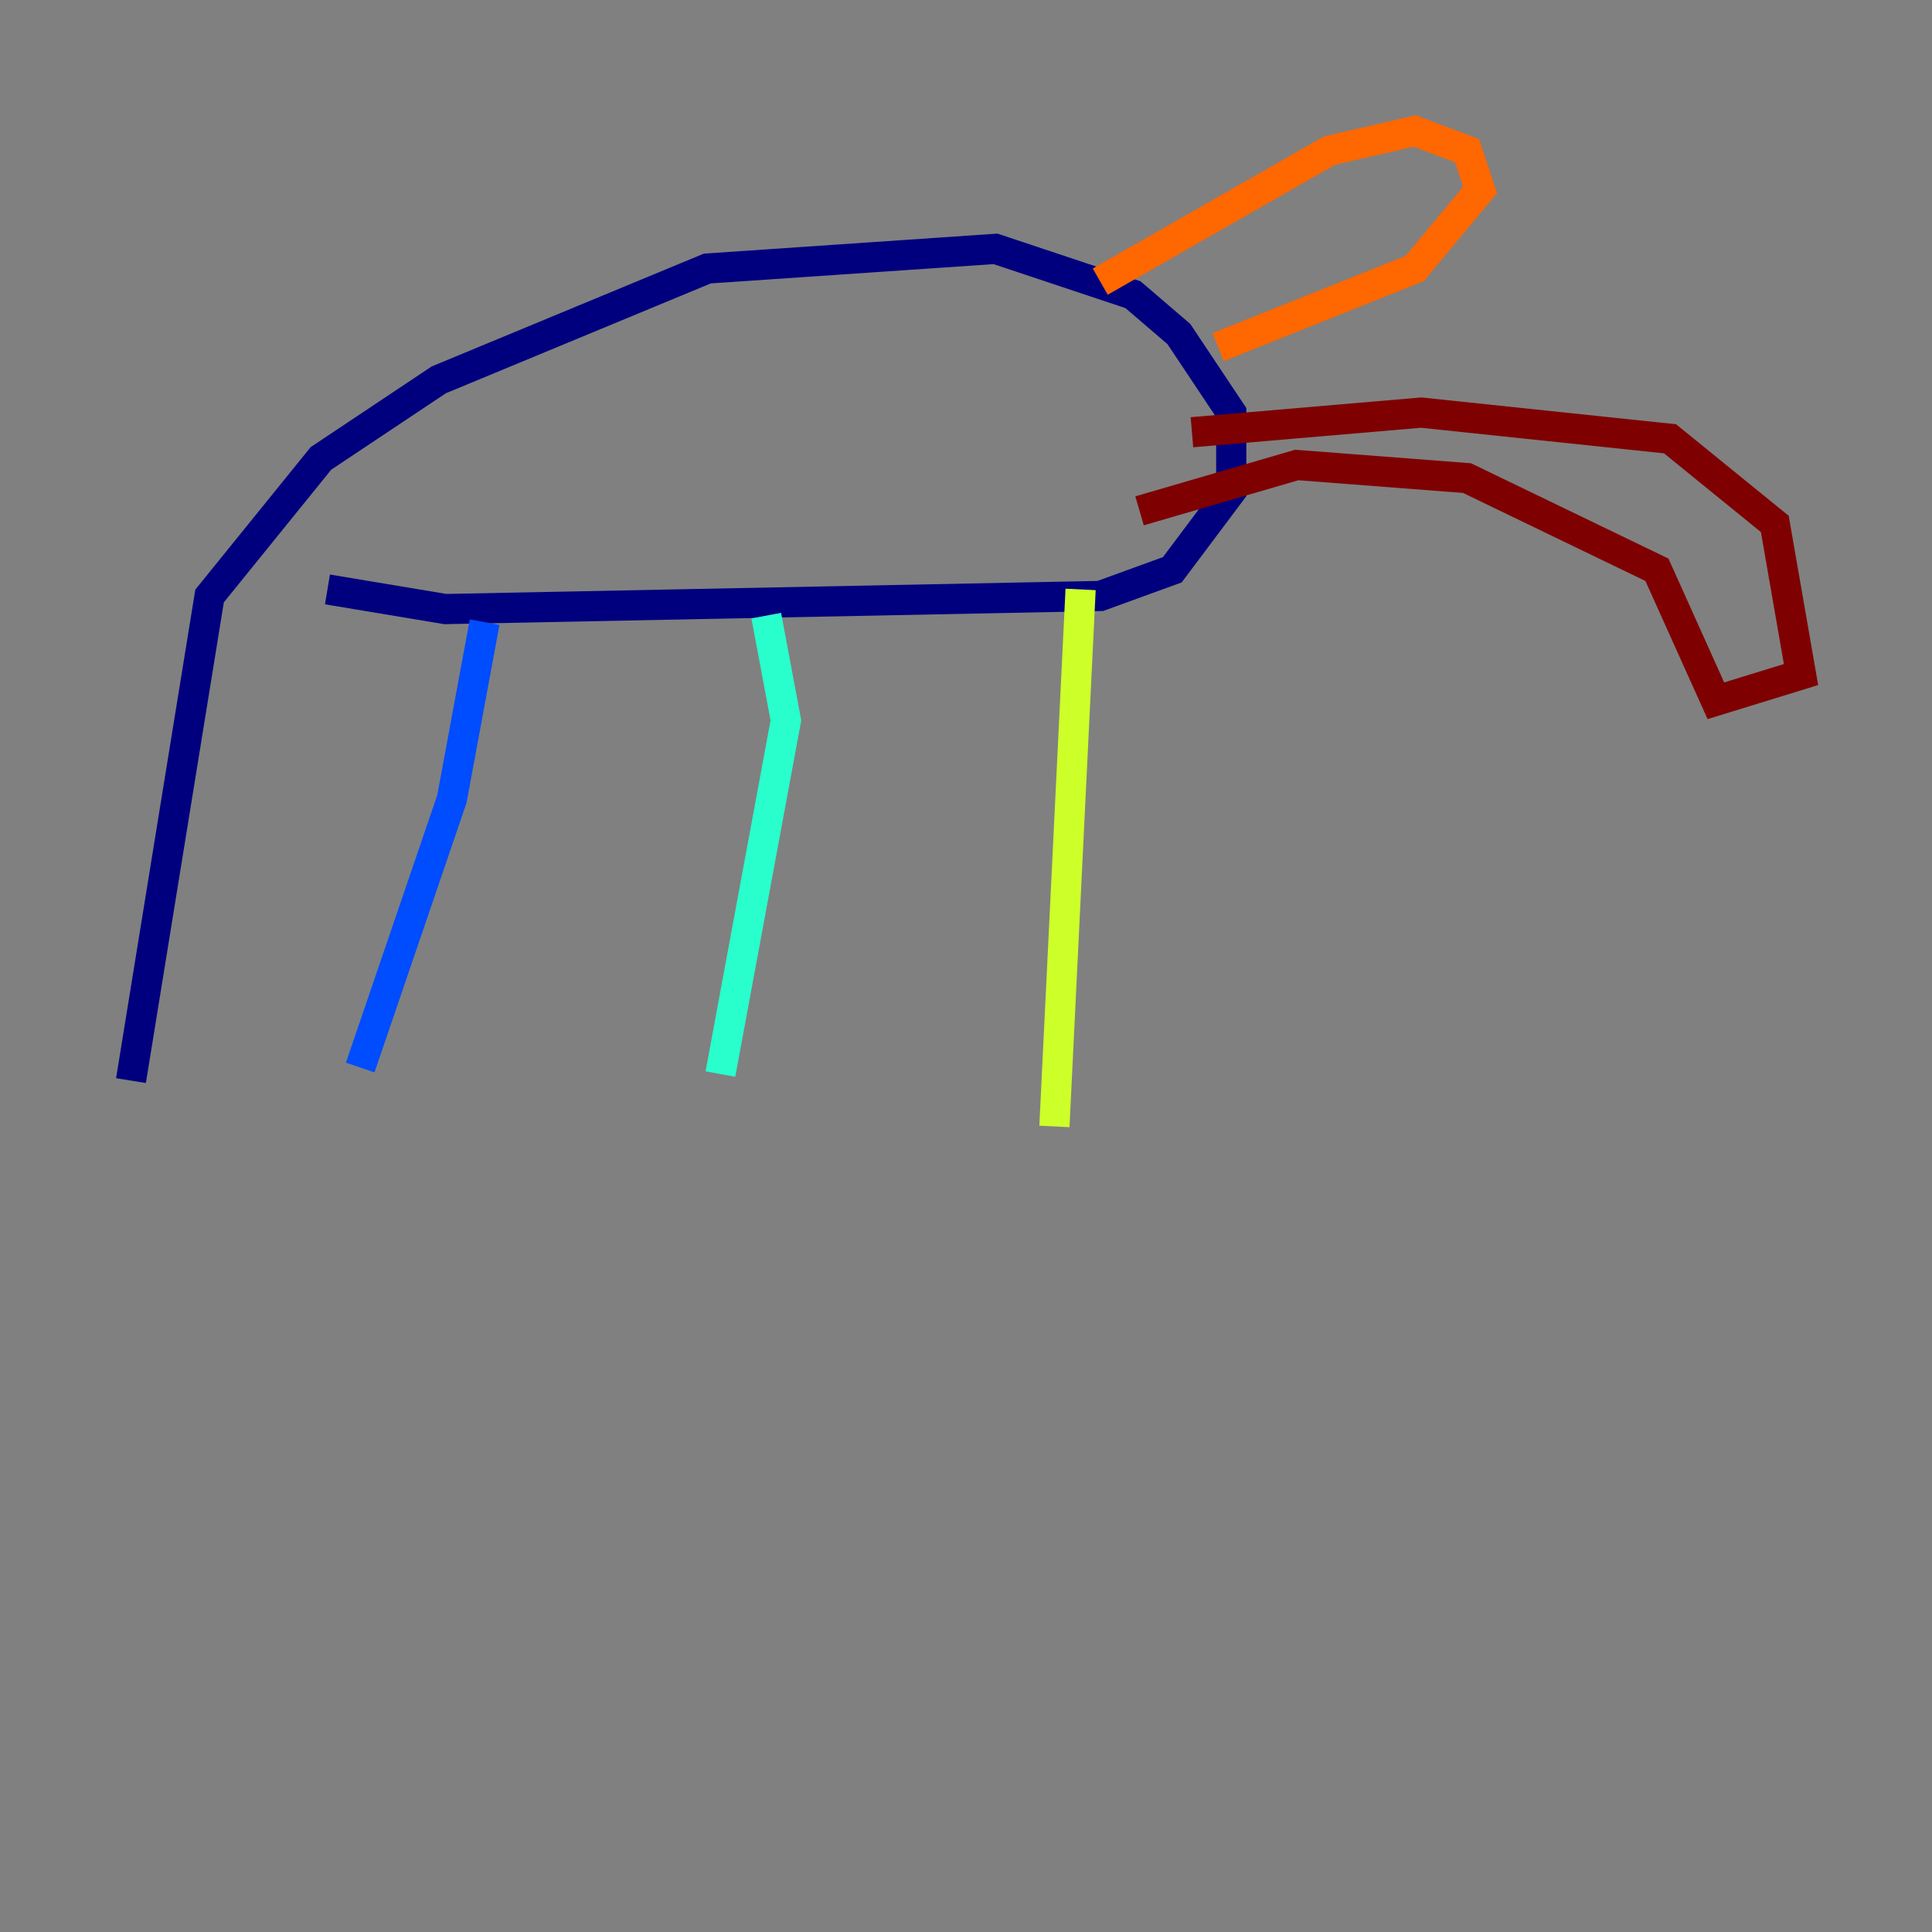 <?xml version="1.0" encoding="utf-8" ?>
<svg baseProfile="tiny" height="128" version="1.2" viewBox="0,0,128,128" width="128" xmlns="http://www.w3.org/2000/svg" xmlns:ev="http://www.w3.org/2001/xml-events" xmlns:xlink="http://www.w3.org/1999/xlink"><rect x="0" y="0" width="128" height="128" fill="#808080" stroke="none"/><defs /><polyline fill="none" points="8.678,71.593 13.885,39.485 21.261,30.373 29.071,25.166 46.861,17.79 65.953,16.488 75.064,19.525 78.102,22.129 81.573,27.336 81.573,32.542 77.668,37.749 72.895,39.485 29.505,40.352 21.695,39.051" stroke="#00007f" stroke-width="2" /><polyline fill="none" points="32.108,41.22 29.939,52.936 23.864,70.725" stroke="#004cff" stroke-width="2" /><polyline fill="none" points="50.766,40.786 52.068,47.729 47.729,71.159" stroke="#29ffcd" stroke-width="2" /><polyline fill="none" points="71.593,39.051 69.858,74.63" stroke="#cdff29" stroke-width="2" /><polyline fill="none" points="72.895,18.658 88.081,9.98 93.722,8.678 97.193,9.98 98.061,12.583 93.722,17.79 80.705,22.997" stroke="#ff6700" stroke-width="2" /><polyline fill="none" points="78.969,28.637 94.156,27.336 110.644,29.071 117.586,34.712 119.322,44.691 113.681,46.427 109.776,37.749 97.193,31.675 85.912,30.807 75.498,33.844" stroke="#7f0000" stroke-width="2" /></svg>